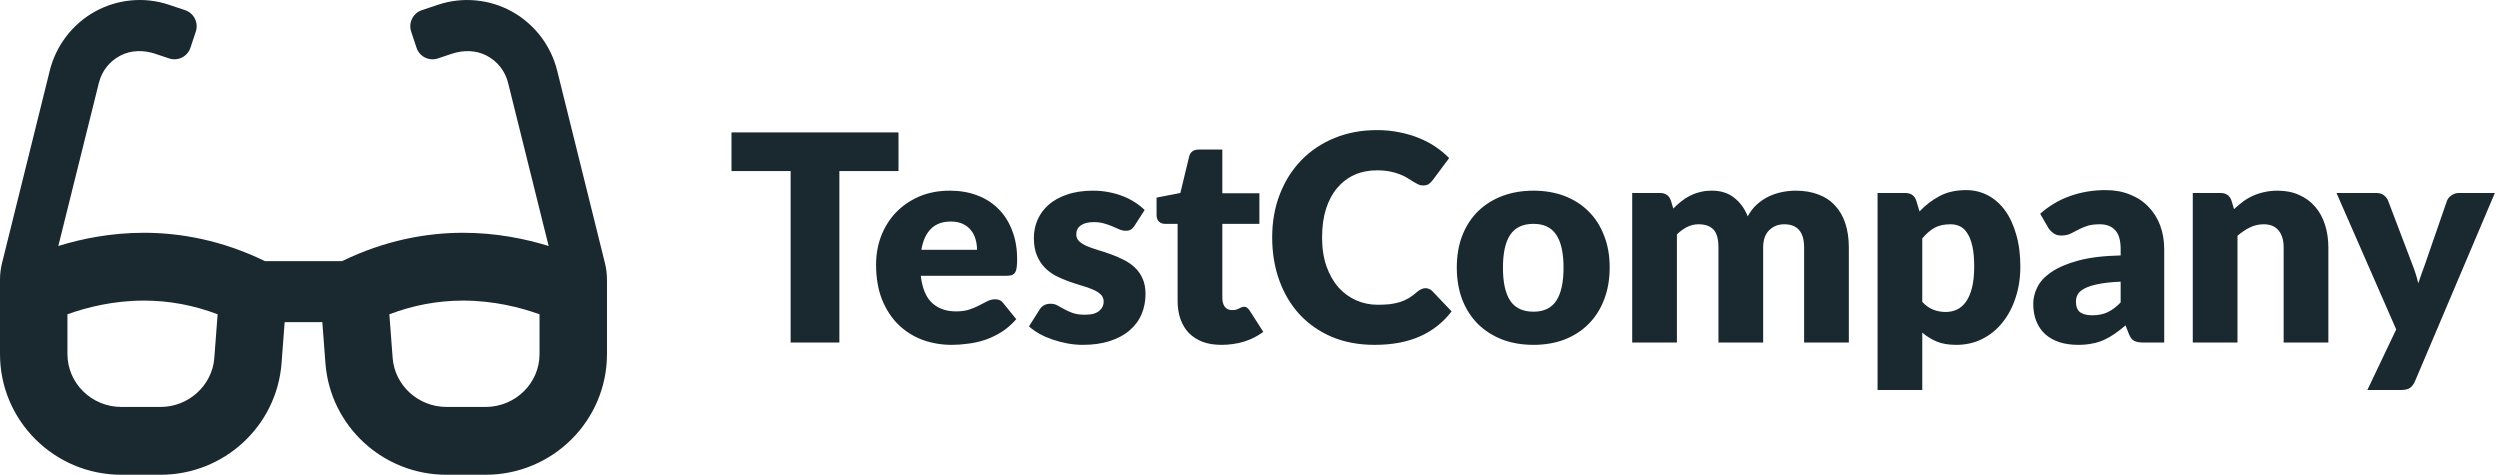 <svg width="416" height="79" viewBox="0 0 416 79" fill="none" xmlns="http://www.w3.org/2000/svg">
<path d="M100.667 43.798L92.715 11.756C91.678 7.577 88.929 3.988 85.175 1.915C81.415 -0.154 76.939 -0.574 72.867 0.798L70.193 1.694C68.722 2.186 67.928 3.785 68.419 5.263L69.306 7.94C69.795 9.418 71.384 10.216 72.853 9.725L75.164 8.95C77.07 8.312 79.197 8.321 80.979 9.255C82.783 10.202 84.06 11.823 84.551 13.809L91.294 40.932C87.404 39.732 82.564 38.735 77.056 38.735C70.96 38.735 64.084 39.973 56.918 43.451H44.086C36.919 39.97 30.044 38.734 23.945 38.734C18.436 38.734 13.596 39.73 9.705 40.931L16.449 13.805C16.939 11.821 18.219 10.199 20.023 9.254C21.804 8.319 23.93 8.31 25.836 8.949L28.145 9.723C29.614 10.215 31.203 9.416 31.692 7.938L32.58 5.261C33.071 3.784 32.276 2.184 30.805 1.692L28.131 0.797C24.059 -0.575 19.583 -0.157 15.823 1.913C12.069 3.988 9.32 7.575 8.283 11.752L0.333 43.798C0.112 44.691 0 45.609 0 46.529L0 58.917C0 70.009 9.044 79 20.2 79H26.709C37.279 79 46.062 70.899 46.853 60.419L47.367 53.608H53.635L54.149 60.419C54.938 70.899 63.721 79 74.291 79H80.8C91.956 79 101 70.009 101 58.919V46.531C101 45.609 100.888 44.692 100.667 43.798ZM35.662 59.566C35.317 64.135 31.384 67.715 26.709 67.715H20.2C15.25 67.715 11.222 63.768 11.222 58.917V52.297C14.399 51.153 18.836 50.019 23.949 50.019C28.133 50.019 32.236 50.783 36.211 52.297L35.662 59.566V59.566ZM89.778 58.919C89.778 63.77 85.75 67.715 80.8 67.715H74.291C69.615 67.715 65.682 64.135 65.338 59.566L64.789 52.297C68.764 50.783 72.869 50.019 77.055 50.019C82.161 50.019 86.599 51.155 89.776 52.299V58.919H89.778Z" fill="#1A2930"/>
<path d="M28.512 18.464H18.672V47H10.56V18.464H0.72V12.032H28.512V18.464ZM41.578 31.568C41.578 30.976 41.498 30.4 41.338 29.84C41.194 29.28 40.946 28.784 40.594 28.352C40.258 27.904 39.81 27.544 39.25 27.272C38.69 27 38.01 26.864 37.21 26.864C35.802 26.864 34.698 27.272 33.898 28.088C33.098 28.888 32.57 30.048 32.314 31.568H41.578ZM32.218 35.888C32.458 37.968 33.09 39.48 34.114 40.424C35.138 41.352 36.458 41.816 38.074 41.816C38.938 41.816 39.682 41.712 40.306 41.504C40.93 41.296 41.482 41.064 41.962 40.808C42.458 40.552 42.906 40.32 43.306 40.112C43.722 39.904 44.154 39.8 44.602 39.8C45.194 39.8 45.642 40.016 45.946 40.448L48.106 43.112C47.338 43.992 46.506 44.712 45.61 45.272C44.73 45.816 43.818 46.248 42.874 46.568C41.946 46.872 41.01 47.08 40.066 47.192C39.138 47.32 38.25 47.384 37.402 47.384C35.658 47.384 34.018 47.104 32.482 46.544C30.962 45.968 29.626 45.12 28.474 44C27.338 42.88 26.434 41.488 25.762 39.824C25.106 38.16 24.778 36.224 24.778 34.016C24.778 32.352 25.058 30.776 25.618 29.288C26.194 27.8 27.01 26.496 28.066 25.376C29.138 24.256 30.426 23.368 31.93 22.712C33.45 22.056 35.162 21.728 37.066 21.728C38.714 21.728 40.218 21.984 41.578 22.496C42.954 23.008 44.13 23.752 45.106 24.728C46.098 25.704 46.866 26.904 47.41 28.328C47.97 29.736 48.25 31.336 48.25 33.128C48.25 33.688 48.226 34.144 48.178 34.496C48.13 34.848 48.042 35.128 47.914 35.336C47.786 35.544 47.61 35.688 47.386 35.768C47.178 35.848 46.906 35.888 46.57 35.888H32.218ZM67.789 27.56C67.597 27.864 67.389 28.08 67.165 28.208C66.957 28.336 66.685 28.4 66.349 28.4C65.997 28.4 65.645 28.328 65.293 28.184C64.941 28.024 64.557 27.856 64.141 27.68C63.741 27.504 63.285 27.344 62.773 27.2C62.261 27.04 61.677 26.96 61.021 26.96C60.077 26.96 59.349 27.144 58.837 27.512C58.341 27.864 58.093 28.36 58.093 29C58.093 29.464 58.253 29.848 58.573 30.152C58.909 30.456 59.349 30.728 59.893 30.968C60.437 31.192 61.053 31.408 61.741 31.616C62.429 31.824 63.133 32.056 63.853 32.312C64.573 32.568 65.277 32.872 65.965 33.224C66.653 33.56 67.269 33.984 67.813 34.496C68.357 34.992 68.789 35.6 69.109 36.32C69.445 37.04 69.613 37.904 69.613 38.912C69.613 40.144 69.389 41.28 68.941 42.32C68.493 43.36 67.821 44.256 66.925 45.008C66.045 45.76 64.949 46.344 63.637 46.76C62.341 47.176 60.845 47.384 59.149 47.384C58.301 47.384 57.453 47.304 56.605 47.144C55.757 46.984 54.933 46.768 54.133 46.496C53.349 46.224 52.621 45.904 51.949 45.536C51.277 45.152 50.701 44.744 50.221 44.312L51.949 41.576C52.141 41.256 52.381 41.008 52.669 40.832C52.973 40.64 53.357 40.544 53.821 40.544C54.253 40.544 54.637 40.64 54.973 40.832C55.325 41.024 55.701 41.232 56.101 41.456C56.501 41.68 56.965 41.888 57.493 42.08C58.037 42.272 58.717 42.368 59.533 42.368C60.109 42.368 60.597 42.312 60.997 42.2C61.397 42.072 61.717 41.904 61.957 41.696C62.197 41.488 62.373 41.256 62.485 41C62.597 40.744 62.653 40.48 62.653 40.208C62.653 39.712 62.485 39.304 62.149 38.984C61.813 38.664 61.373 38.392 60.829 38.168C60.285 37.928 59.661 37.712 58.957 37.52C58.269 37.312 57.565 37.08 56.845 36.824C56.125 36.568 55.413 36.264 54.709 35.912C54.021 35.544 53.405 35.088 52.861 34.544C52.317 33.984 51.877 33.304 51.541 32.504C51.205 31.704 51.037 30.736 51.037 29.6C51.037 28.544 51.237 27.544 51.637 26.6C52.053 25.64 52.669 24.8 53.485 24.08C54.301 23.36 55.325 22.792 56.557 22.376C57.789 21.944 59.229 21.728 60.877 21.728C61.773 21.728 62.637 21.808 63.469 21.968C64.317 22.128 65.109 22.352 65.845 22.64C66.581 22.928 67.253 23.272 67.861 23.672C68.469 24.056 69.005 24.48 69.469 24.944L67.789 27.56ZM82.252 47.384C81.068 47.384 80.02 47.216 79.108 46.88C78.212 46.528 77.452 46.04 76.828 45.416C76.22 44.776 75.756 44.008 75.436 43.112C75.116 42.216 74.956 41.216 74.956 40.112V27.248H72.844C72.46 27.248 72.132 27.128 71.86 26.888C71.588 26.632 71.452 26.264 71.452 25.784V22.88L75.412 22.112L76.876 16.04C77.068 15.272 77.612 14.888 78.508 14.888H82.396V22.16H88.564V27.248H82.396V39.608C82.396 40.184 82.532 40.664 82.804 41.048C83.092 41.416 83.5 41.6 84.028 41.6C84.3 41.6 84.524 41.576 84.7 41.528C84.892 41.464 85.052 41.4 85.18 41.336C85.324 41.256 85.452 41.192 85.564 41.144C85.692 41.08 85.836 41.048 85.996 41.048C86.22 41.048 86.396 41.104 86.524 41.216C86.668 41.312 86.812 41.472 86.956 41.696L89.212 45.224C88.252 45.944 87.172 46.488 85.972 46.856C84.772 47.208 83.532 47.384 82.252 47.384ZM116.202 37.952C116.394 37.952 116.586 37.992 116.778 38.072C116.97 38.136 117.154 38.256 117.33 38.432L120.546 41.816C119.138 43.656 117.37 45.048 115.242 45.992C113.13 46.92 110.626 47.384 107.73 47.384C105.074 47.384 102.69 46.936 100.578 46.04C98.482 45.128 96.698 43.88 95.226 42.296C93.77 40.696 92.65 38.808 91.866 36.632C91.082 34.44 90.69 32.064 90.69 29.504C90.69 26.896 91.114 24.504 91.962 22.328C92.81 20.136 94.002 18.248 95.538 16.664C97.074 15.08 98.914 13.848 101.058 12.968C103.202 12.088 105.562 11.648 108.138 11.648C109.45 11.648 110.682 11.768 111.834 12.008C113.002 12.232 114.09 12.552 115.098 12.968C116.106 13.368 117.034 13.856 117.882 14.432C118.73 15.008 119.482 15.632 120.138 16.304L117.402 19.976C117.226 20.2 117.018 20.408 116.778 20.6C116.538 20.776 116.202 20.864 115.77 20.864C115.482 20.864 115.21 20.8 114.954 20.672C114.698 20.544 114.426 20.392 114.138 20.216C113.85 20.024 113.53 19.824 113.178 19.616C112.842 19.392 112.434 19.192 111.954 19.016C111.49 18.824 110.938 18.664 110.298 18.536C109.674 18.408 108.938 18.344 108.09 18.344C106.746 18.344 105.514 18.592 104.394 19.088C103.29 19.584 102.33 20.312 101.514 21.272C100.714 22.216 100.09 23.384 99.642 24.776C99.21 26.152 98.994 27.728 98.994 29.504C98.994 31.296 99.234 32.888 99.714 34.28C100.21 35.672 100.874 36.848 101.706 37.808C102.554 38.752 103.538 39.472 104.658 39.968C105.778 40.464 106.978 40.712 108.258 40.712C108.994 40.712 109.666 40.68 110.274 40.616C110.882 40.536 111.45 40.416 111.978 40.256C112.506 40.08 113.002 39.856 113.466 39.584C113.93 39.296 114.402 38.936 114.882 38.504C115.074 38.344 115.282 38.216 115.506 38.12C115.73 38.008 115.962 37.952 116.202 37.952ZM134.18 21.728C136.067 21.728 137.787 22.024 139.339 22.616C140.891 23.208 142.219 24.056 143.323 25.16C144.444 26.264 145.308 27.608 145.916 29.192C146.539 30.76 146.851 32.528 146.851 34.496C146.851 36.48 146.539 38.272 145.916 39.872C145.308 41.456 144.444 42.808 143.323 43.928C142.219 45.032 140.891 45.888 139.339 46.496C137.787 47.088 136.067 47.384 134.18 47.384C132.275 47.384 130.539 47.088 128.971 46.496C127.419 45.888 126.075 45.032 124.939 43.928C123.82 42.808 122.948 41.456 122.324 39.872C121.715 38.272 121.411 36.48 121.411 34.496C121.411 32.528 121.715 30.76 122.324 29.192C122.948 27.608 123.82 26.264 124.939 25.16C126.075 24.056 127.419 23.208 128.971 22.616C130.539 22.024 132.275 21.728 134.18 21.728ZM134.18 41.864C135.891 41.864 137.148 41.264 137.948 40.064C138.764 38.848 139.172 37.008 139.172 34.544C139.172 32.08 138.764 30.248 137.948 29.048C137.148 27.848 135.891 27.248 134.18 27.248C132.419 27.248 131.131 27.848 130.315 29.048C129.499 30.248 129.091 32.08 129.091 34.544C129.091 37.008 129.499 38.848 130.315 40.064C131.131 41.264 132.419 41.864 134.18 41.864ZM150.598 47V22.112H155.206C156.134 22.112 156.742 22.528 157.03 23.36L157.438 24.704C157.854 24.272 158.286 23.88 158.734 23.528C159.182 23.16 159.662 22.848 160.174 22.592C160.702 22.32 161.262 22.112 161.854 21.968C162.462 21.808 163.126 21.728 163.846 21.728C165.35 21.728 166.59 22.12 167.566 22.904C168.558 23.672 169.31 24.704 169.822 26C170.238 25.232 170.742 24.576 171.334 24.032C171.942 23.488 172.59 23.048 173.278 22.712C173.982 22.376 174.718 22.128 175.486 21.968C176.27 21.808 177.046 21.728 177.814 21.728C179.238 21.728 180.502 21.944 181.606 22.376C182.71 22.792 183.63 23.408 184.366 24.224C185.118 25.024 185.686 26.016 186.07 27.2C186.454 28.368 186.646 29.696 186.646 31.184V47H179.206V31.184C179.206 28.608 178.102 27.32 175.894 27.32C174.886 27.32 174.046 27.656 173.374 28.328C172.718 28.984 172.39 29.936 172.39 31.184V47H164.95V31.184C164.95 29.76 164.67 28.76 164.11 28.184C163.55 27.608 162.726 27.32 161.638 27.32C160.966 27.32 160.326 27.472 159.718 27.776C159.126 28.08 158.566 28.488 158.038 29V47H150.598ZM198.866 40.232C199.426 40.84 200.034 41.272 200.69 41.528C201.346 41.784 202.034 41.912 202.754 41.912C203.442 41.912 204.074 41.776 204.65 41.504C205.226 41.232 205.722 40.8 206.138 40.208C206.57 39.6 206.906 38.816 207.146 37.856C207.386 36.896 207.506 35.728 207.506 34.352C207.506 33.04 207.41 31.936 207.218 31.04C207.026 30.144 206.754 29.424 206.402 28.88C206.066 28.32 205.658 27.92 205.178 27.68C204.698 27.44 204.162 27.32 203.57 27.32C202.482 27.32 201.586 27.52 200.882 27.92C200.178 28.32 199.506 28.904 198.866 29.672V40.232ZM198.41 25.184C199.386 24.144 200.49 23.296 201.722 22.64C202.97 21.968 204.45 21.632 206.162 21.632C207.458 21.632 208.658 21.92 209.762 22.496C210.866 23.072 211.818 23.904 212.618 24.992C213.418 26.08 214.042 27.416 214.49 29C214.954 30.568 215.186 32.352 215.186 34.352C215.186 36.224 214.922 37.952 214.394 39.536C213.882 41.12 213.154 42.496 212.21 43.664C211.282 44.832 210.162 45.744 208.85 46.4C207.554 47.056 206.114 47.384 204.53 47.384C203.234 47.384 202.146 47.2 201.266 46.832C200.386 46.464 199.586 45.968 198.866 45.344V54.896H191.426V22.112H196.034C196.962 22.112 197.57 22.528 197.858 23.36L198.41 25.184ZM231.876 36.872C230.388 36.936 229.164 37.064 228.204 37.256C227.244 37.448 226.484 37.688 225.924 37.976C225.364 38.264 224.972 38.592 224.748 38.96C224.54 39.328 224.436 39.728 224.436 40.16C224.436 41.008 224.668 41.608 225.132 41.96C225.596 42.296 226.276 42.464 227.172 42.464C228.132 42.464 228.972 42.296 229.692 41.96C230.412 41.624 231.14 41.08 231.876 40.328V36.872ZM218.484 25.568C219.988 24.24 221.652 23.256 223.476 22.616C225.316 21.96 227.284 21.632 229.38 21.632C230.884 21.632 232.236 21.88 233.436 22.376C234.652 22.856 235.676 23.536 236.508 24.416C237.356 25.28 238.004 26.312 238.452 27.512C238.9 28.712 239.124 30.024 239.124 31.448V47H235.716C235.012 47 234.476 46.904 234.108 46.712C233.756 46.52 233.46 46.12 233.22 45.512L232.692 44.144C232.068 44.672 231.468 45.136 230.892 45.536C230.316 45.936 229.716 46.28 229.092 46.568C228.484 46.84 227.828 47.04 227.124 47.168C226.436 47.312 225.668 47.384 224.82 47.384C223.684 47.384 222.652 47.24 221.724 46.952C220.796 46.648 220.004 46.208 219.348 45.632C218.708 45.056 218.212 44.344 217.86 43.496C217.508 42.632 217.332 41.64 217.332 40.52C217.332 39.624 217.556 38.72 218.004 37.808C218.452 36.88 219.228 36.04 220.332 35.288C221.436 34.52 222.924 33.88 224.796 33.368C226.668 32.856 229.028 32.568 231.876 32.504V31.448C231.876 29.992 231.572 28.944 230.964 28.304C230.372 27.648 229.524 27.32 228.42 27.32C227.54 27.32 226.82 27.416 226.26 27.608C225.7 27.8 225.196 28.016 224.748 28.256C224.316 28.496 223.892 28.712 223.476 28.904C223.06 29.096 222.564 29.192 221.988 29.192C221.476 29.192 221.044 29.064 220.692 28.808C220.34 28.552 220.052 28.248 219.828 27.896L218.484 25.568ZM250.743 24.8C251.223 24.352 251.719 23.936 252.231 23.552C252.743 23.168 253.287 22.848 253.863 22.592C254.455 22.32 255.087 22.112 255.759 21.968C256.447 21.808 257.191 21.728 257.991 21.728C259.351 21.728 260.551 21.968 261.591 22.448C262.647 22.912 263.535 23.568 264.255 24.416C264.975 25.248 265.519 26.248 265.887 27.416C266.255 28.568 266.439 29.824 266.439 31.184V47H258.999V31.184C258.999 29.968 258.719 29.024 258.159 28.352C257.599 27.664 256.775 27.32 255.687 27.32C254.871 27.32 254.103 27.496 253.383 27.848C252.679 28.184 251.991 28.648 251.319 29.24V47H243.879V22.112H248.487C249.415 22.112 250.023 22.528 250.311 23.36L250.743 24.8ZM294.144 22.112L280.848 53.456C280.624 53.952 280.352 54.312 280.032 54.536C279.712 54.776 279.2 54.896 278.496 54.896H272.928L277.728 44.816L267.792 22.112H274.368C274.944 22.112 275.384 22.24 275.688 22.496C276.008 22.752 276.24 23.056 276.384 23.408L280.464 34.136C280.848 35.112 281.16 36.112 281.4 37.136C281.576 36.624 281.752 36.112 281.928 35.6C282.104 35.088 282.288 34.584 282.48 34.088L286.176 23.408C286.32 23.04 286.576 22.736 286.944 22.496C287.312 22.24 287.712 22.112 288.144 22.112H294.144Z" transform="translate(121 10)" fill="#1A2930"/>
</svg>
